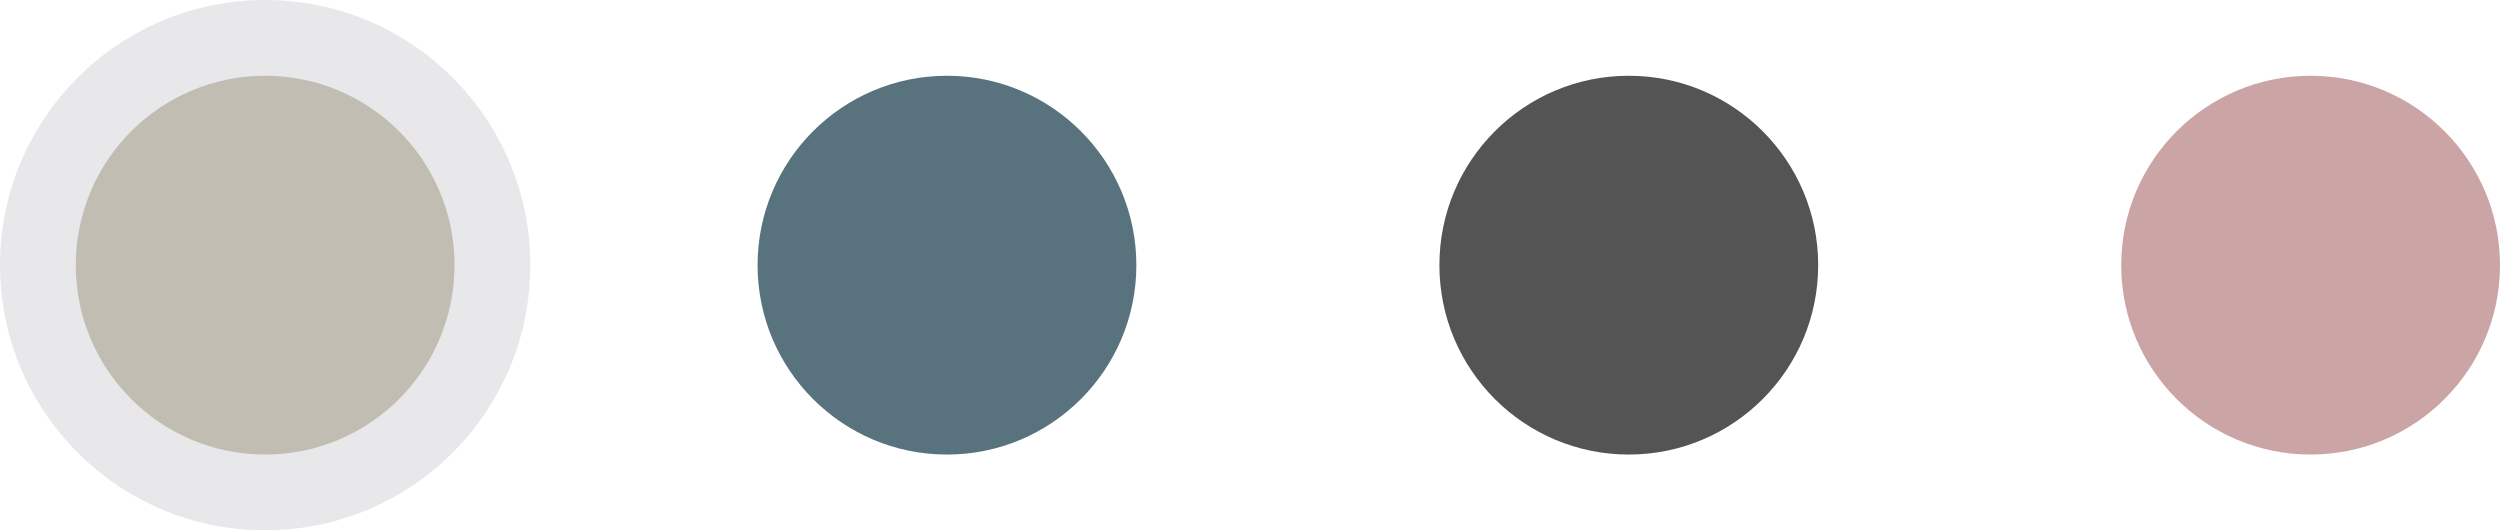 <svg width="132" height="28" viewBox="0 0 132 28" fill="none" xmlns="http://www.w3.org/2000/svg">
<g id="Color Selection">
<circle id="Ellipse 2" opacity="0.1" cx="14" cy="14" r="14" fill="#17183B"/>
<circle id="Ellipse 1" cx="14" cy="14" r="10" fill="#C1BDB3"/>
<circle id="Ellipse 5" cx="50" cy="14" r="10" fill="#58737D"/>
<circle id="Ellipse 3" cx="86" cy="14" r="10" fill="#545454"/>
<circle id="Ellipse 4" cx="122" cy="14" r="10" fill="#CBA5A5"/>
</g>
</svg>
